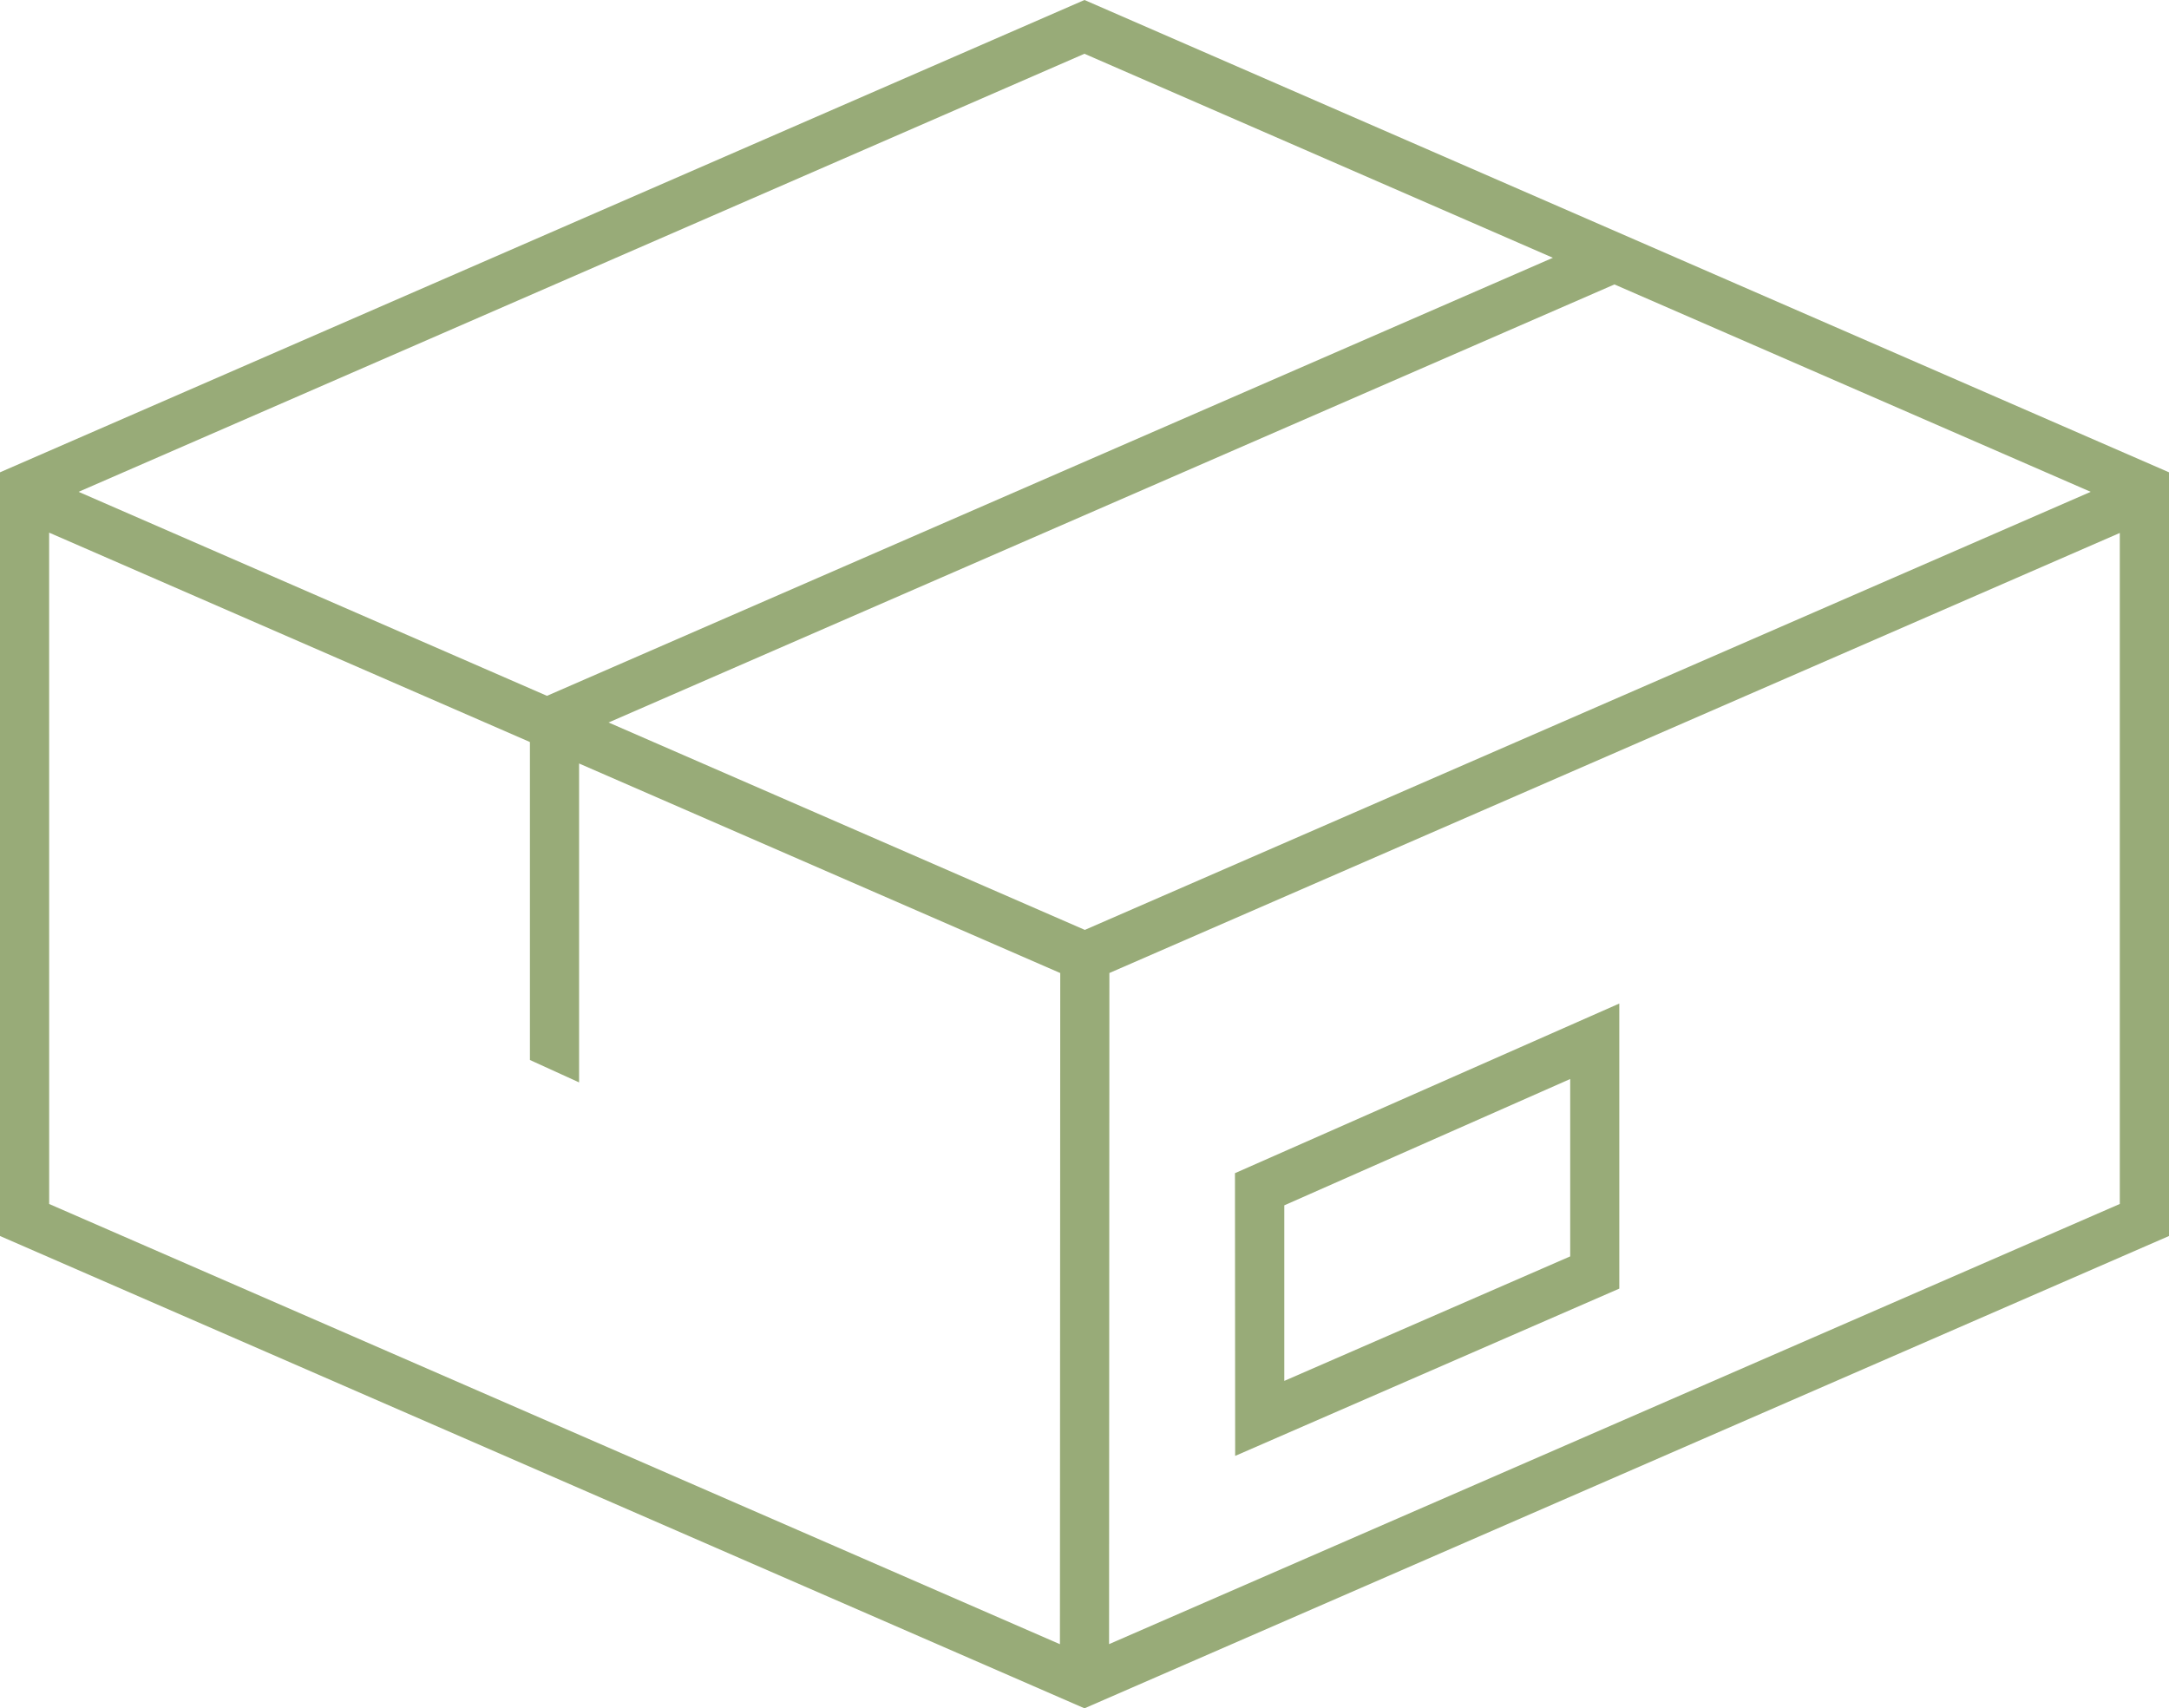 <svg id="Groupe_82" data-name="Groupe 82" xmlns="http://www.w3.org/2000/svg" width="67.757" height="53.375" viewBox="0 0 67.757 53.375">
  <path id="Tracé_120" data-name="Tracé 120" d="M2415.352,88.676l-33.878,14.757v23.861l33.878,14.757,33.879-14.757V103.433Zm.011,29.054-14.878-6.48,31.422-13.687,14.878,6.48Zm14.621-21-31.423,13.687-14.632-6.374,31.422-13.687Zm-46.975,8.588,15.019,6.542v9.935l1.536.7v-9.964l15.031,6.547-.01,20.97-31.575-13.754Zm33.111,34.728.01-20.969,31.564-13.749v20.965Z" transform="translate(-2381.474 -88.676)" fill="#98ab78"/>
  <path id="Tracé_121" data-name="Tracé 121" d="M2459.8,166.46l12-5.227v-8.907l-12.006,5.3Zm10.466-11.776v5.542l-8.931,3.89,0-5.485Z" transform="translate(-2421.215 -120.971)" fill="#98ab78"/>
</svg>
